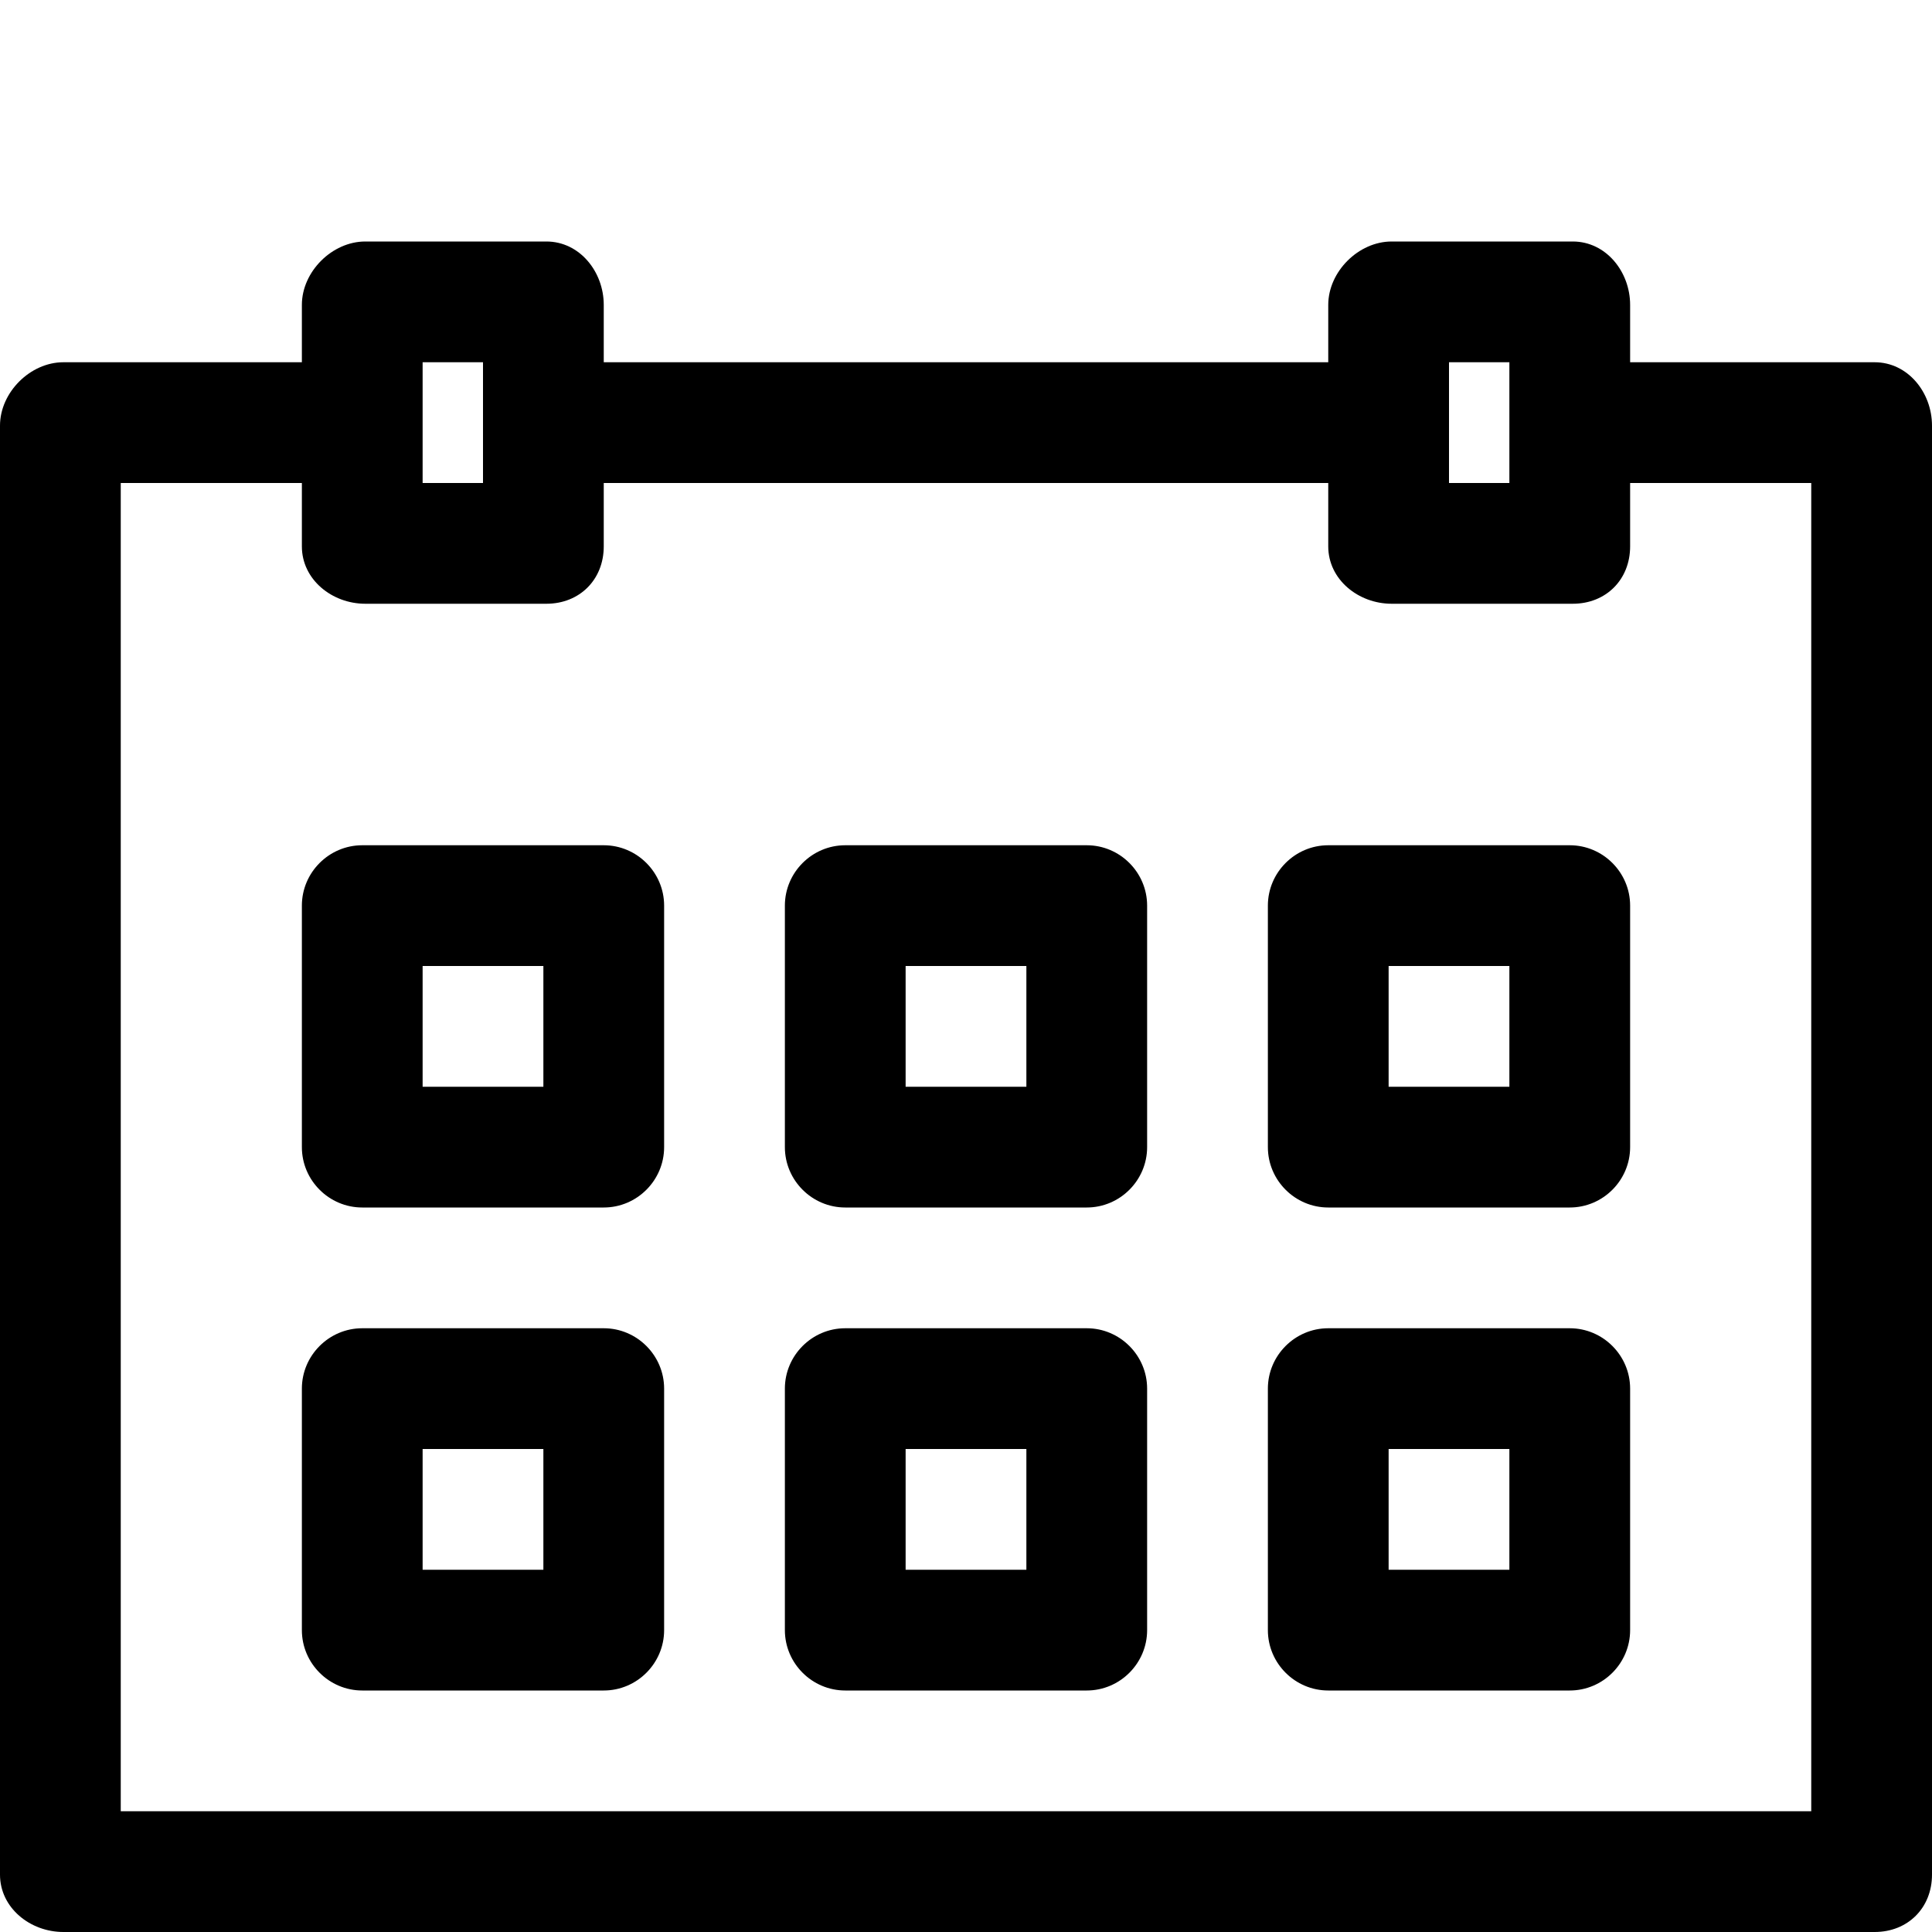<!-- Generator: Adobe Illustrator 19.0.0, SVG Export Plug-In  -->
<svg version="1.1"
	 xmlns="http://www.w3.org/2000/svg" xmlns:xlink="http://www.w3.org/1999/xlink" xmlns:a="http://ns.adobe.com/AdobeSVGViewerExtensions/3.0/"
	 x="0px" y="0px" width="64px" height="64px" viewBox="0 0 64 64" style="enable-background:new 0 0 64 64;" xml:space="preserve">
<style type="text/css">
	.st0{fill:none;}
</style>
<defs>
</defs>
<g id="XMLID_15_">
	<g id="XMLID_17_">
		<path id="XMLID_36_" d="M62.1,12H54v-1.9C54,9,53.2,8,52.1,8h-6C45,8,44,9,44,10.1V12H20v-1.9C20,9,19.2,8,18.1,8h-6
			C11,8,10,9,10,10.1V12H2.1C1,12,0,13,0,14.1v48C0,63.2,1,64,2.1,64h60c1.1,0,1.9-0.8,1.9-1.9v-48C64,13,63.2,12,62.1,12z M48,12h2
			v4h-2V12z M14,12h2v4h-2V12z M60,60H4V16h6v2.1c0,1.1,1,1.9,2.1,1.9h6c1.1,0,1.9-0.8,1.9-1.9V16h24v2.1c0,1.1,1,1.9,2.1,1.9h6
			c1.1,0,1.9-0.8,1.9-1.9V16h6V60z"/>
		<path id="XMLID_33_" d="M22,30c0-1.1-0.9-2-2-2h-8c-1.1,0-2,0.9-2,2v8c0,1.1,0.9,2,2,2h8c1.1,0,2-0.9,2-2V30z M18,36h-4v-4h4V36z"
			/>
		<path id="XMLID_30_" d="M38,30c0-1.1-0.9-2-2-2h-8c-1.1,0-2,0.9-2,2v8c0,1.1,0.9,2,2,2h8c1.1,0,2-0.9,2-2V30z M34,36h-4v-4h4V36z"
			/>
		<path id="XMLID_27_" d="M54,30c0-1.1-0.9-2-2-2h-8c-1.1,0-2,0.9-2,2v8c0,1.1,0.9,2,2,2h8c1.1,0,2-0.9,2-2V30z M50,36h-4v-4h4V36z"
			/>
		<path id="XMLID_24_" d="M22,46c0-1.1-0.9-2-2-2h-8c-1.1,0-2,0.9-2,2v8c0,1.1,0.9,2,2,2h8c1.1,0,2-0.9,2-2V46z M18,52h-4v-4h4V52z"
			/>
		<path id="XMLID_21_" d="M38,46c0-1.1-0.9-2-2-2h-8c-1.1,0-2,0.9-2,2v8c0,1.1,0.9,2,2,2h8c1.1,0,2-0.9,2-2V46z M34,52h-4v-4h4V52z"
			/>
		<path id="XMLID_18_" d="M54,46c0-1.1-0.9-2-2-2h-8c-1.1,0-2,0.9-2,2v8c0,1.1,0.9,2,2,2h8c1.1,0,2-0.9,2-2V46z M50,52h-4v-4h4V52z"
			/>
	</g>
	<rect id="XMLID_16_" class="st0" width="64" height="64"/>
</g>
</svg>